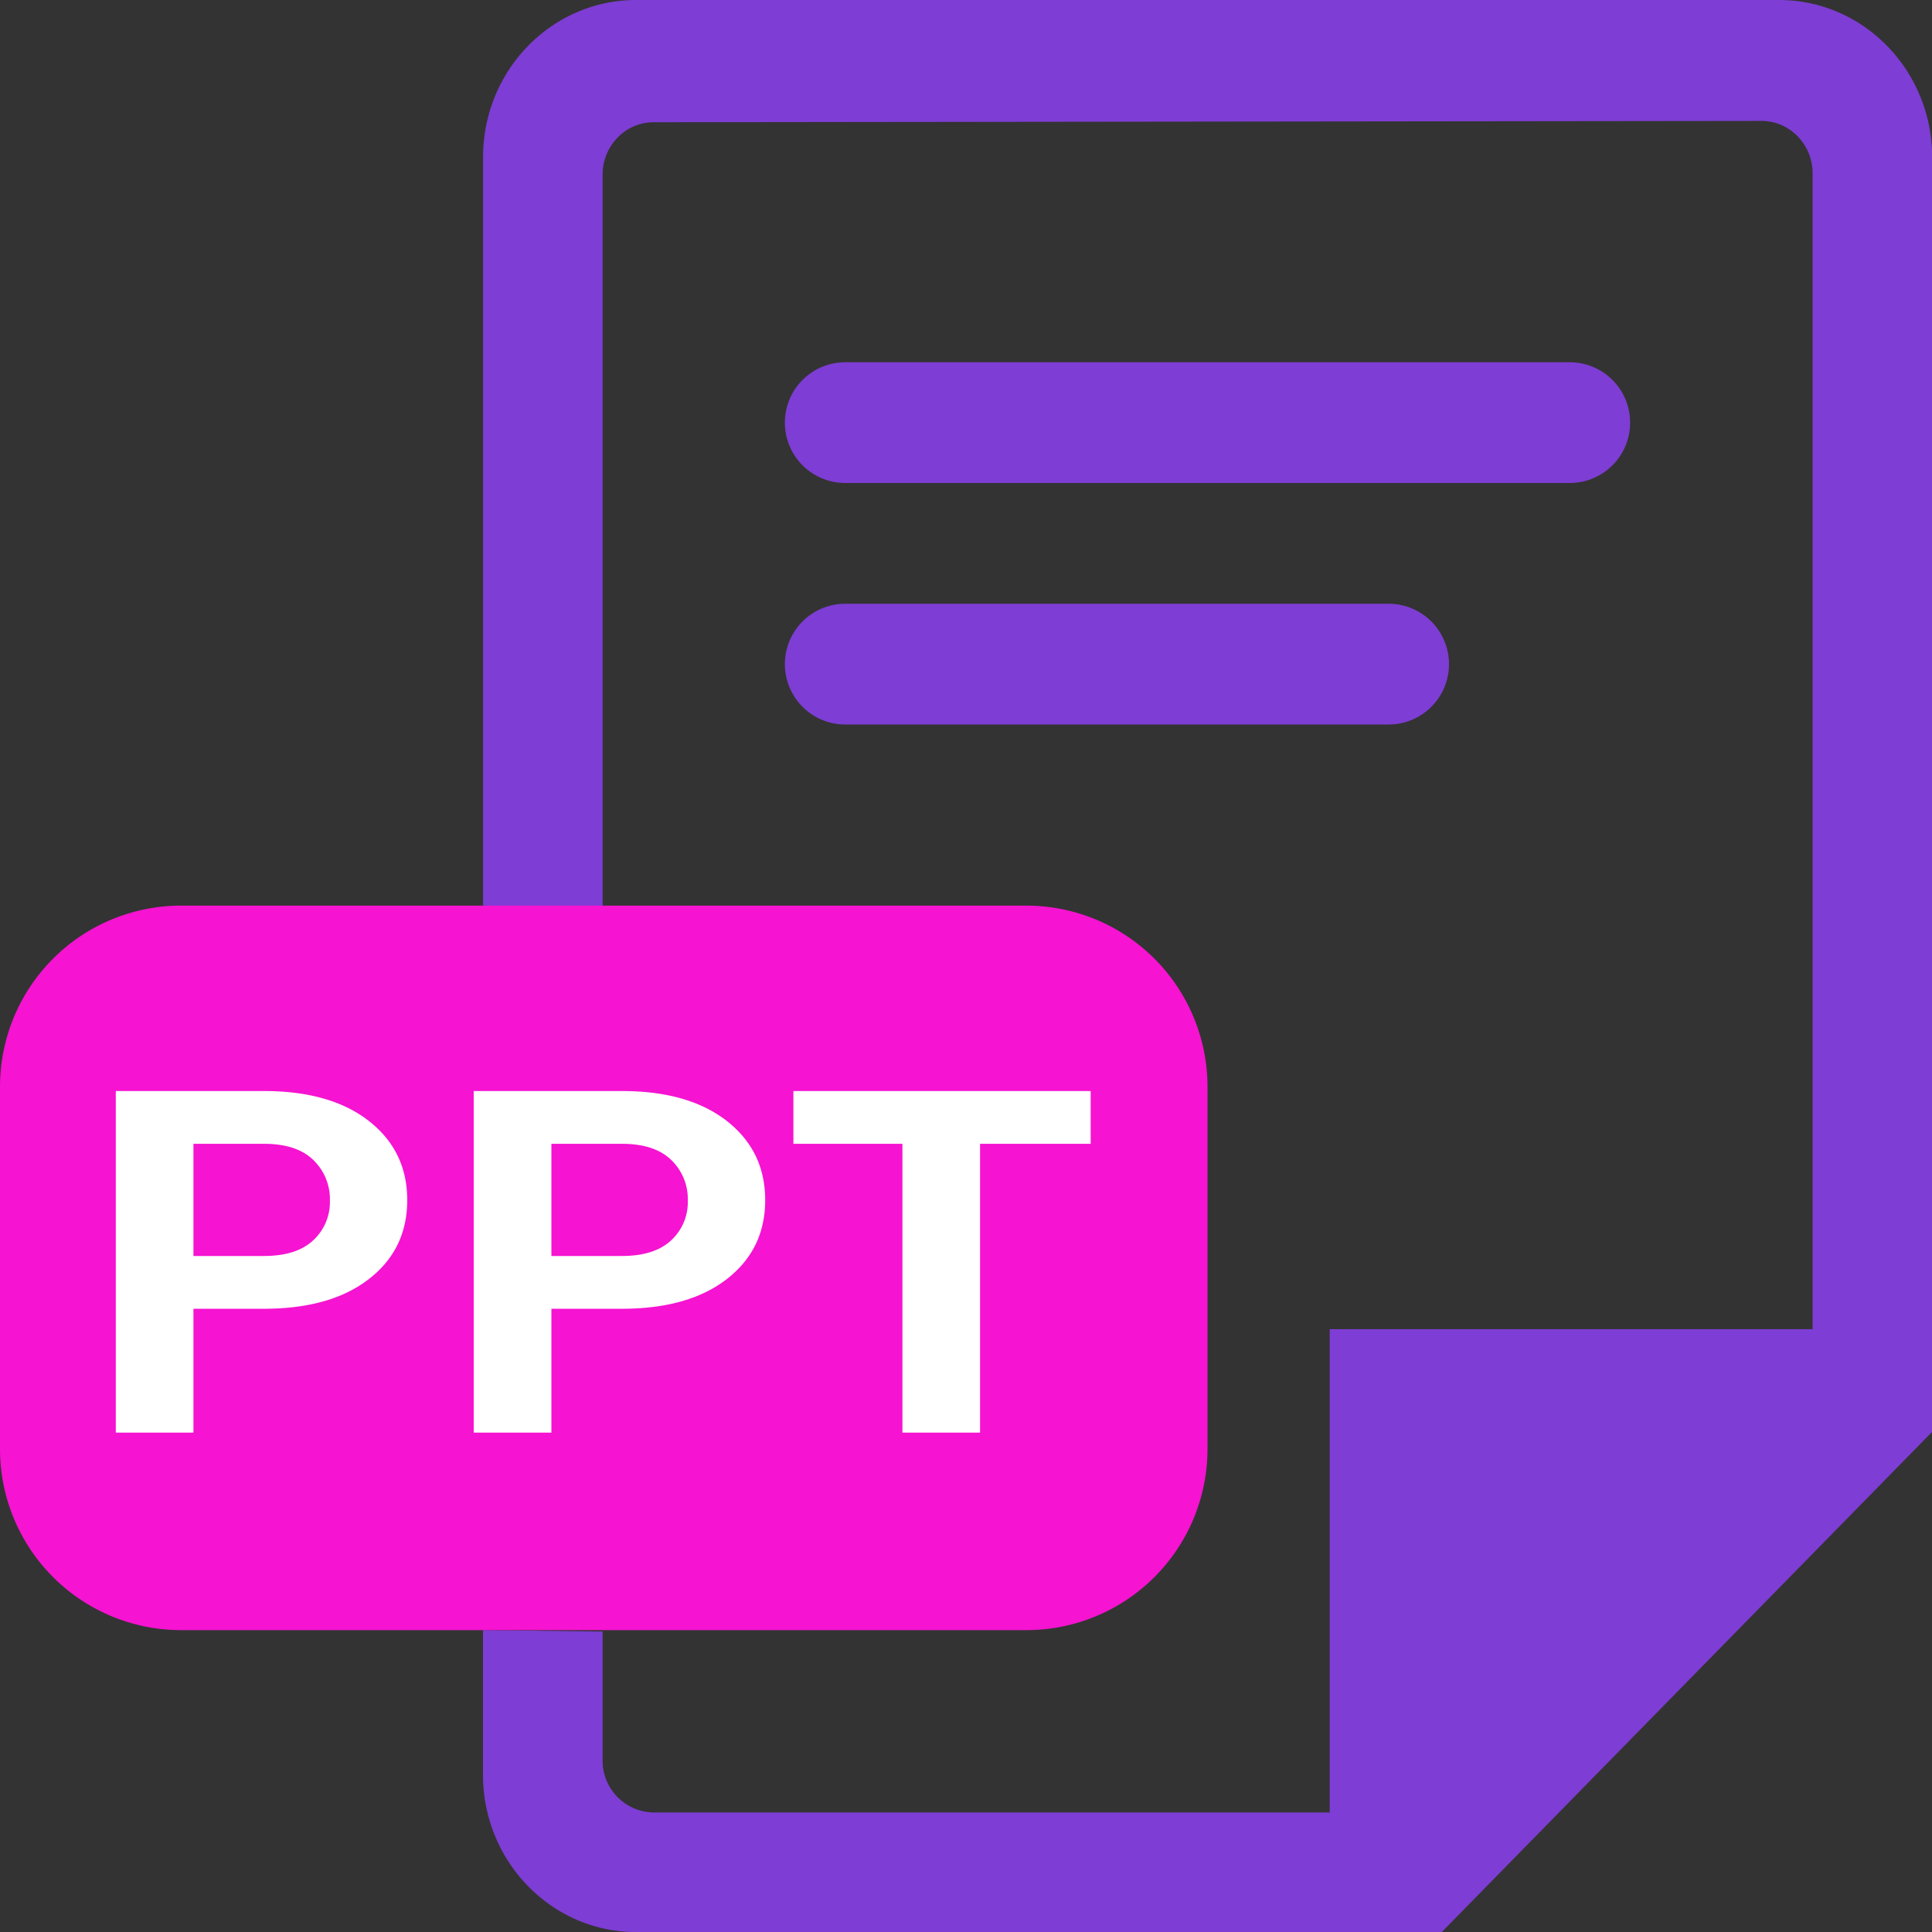 <svg xmlns="http://www.w3.org/2000/svg" xmlns:xlink="http://www.w3.org/1999/xlink" width="32" height="32" viewBox="0 0 32 32"><rect x="0" y="0" width="32" height="32" fill="#333333" stroke="none"/><defs><path id="8lqwa" d="M1555 932a1 1 0 0 0 1 1h9a1 1 0 0 0 0-2h-9a1 1 0 0 0-1 1zm0-4a1 1 0 0 0 1 1h12a1 1 0 1 0 0-2h-12a1 1 0 0 0-1 1zm19.002 16.716v-21.114c0-1.435-1.137-2.602-2.535-2.602h-18.932c-1.398 0-2.534 1.167-2.534 2.602V936l1.98.022v-12.13c0-.478.379-.867.845-.867l18.35-.022c.467 0 .846.389.846.867v19.145h-7.998v8.005h-11.198a.857.857 0 0 1-.845-.867v-2.13L1550 948v2.398c0 1.435 1.137 2.603 2.534 2.603h13.346z"/><path id="8lqwb" d="M1542 939a3 3 0 0 1 3-3h14a3 3 0 0 1 3 3v6a3 3 0 0 1-3 3h-14a3 3 0 0 1-3-3z"/><path id="8lqwc" d="M1545.204 942.677v2.052h-1.286v-5.658h2.453c.737 0 1.317.166 1.74.497.423.332.634.768.634 1.31s-.21.977-.634 1.306c-.423.329-1.003.493-1.74.493zm0-.874h1.167c.359 0 .63-.086.815-.258a.86.86 0 0 0 .278-.66.898.898 0 0 0-.276-.673c-.183-.178-.455-.267-.817-.267h-1.167zm5.929.874v2.052h-1.287v-5.658h2.454c.737 0 1.317.166 1.74.497.423.332.634.768.634 1.31s-.211.977-.634 1.306c-.423.329-1.003.493-1.74.493zm0-.874h1.167c.358 0 .63-.086.815-.258a.86.86 0 0 0 .277-.66.898.898 0 0 0-.275-.673c-.184-.178-.456-.267-.817-.267h-1.167zm8.932-1.858h-1.832v4.784h-1.286v-4.784h-1.806v-.874h4.924z"/></defs><g><g transform="translate(-1542 -921)"><g><use fill="#7e3dd4" xlink:href="#8lqwa"/></g><g><use fill="#f613d1" xlink:href="#8lqwb"/></g><g><use fill="#fff" xlink:href="#8lqwc"/></g></g></g></svg>